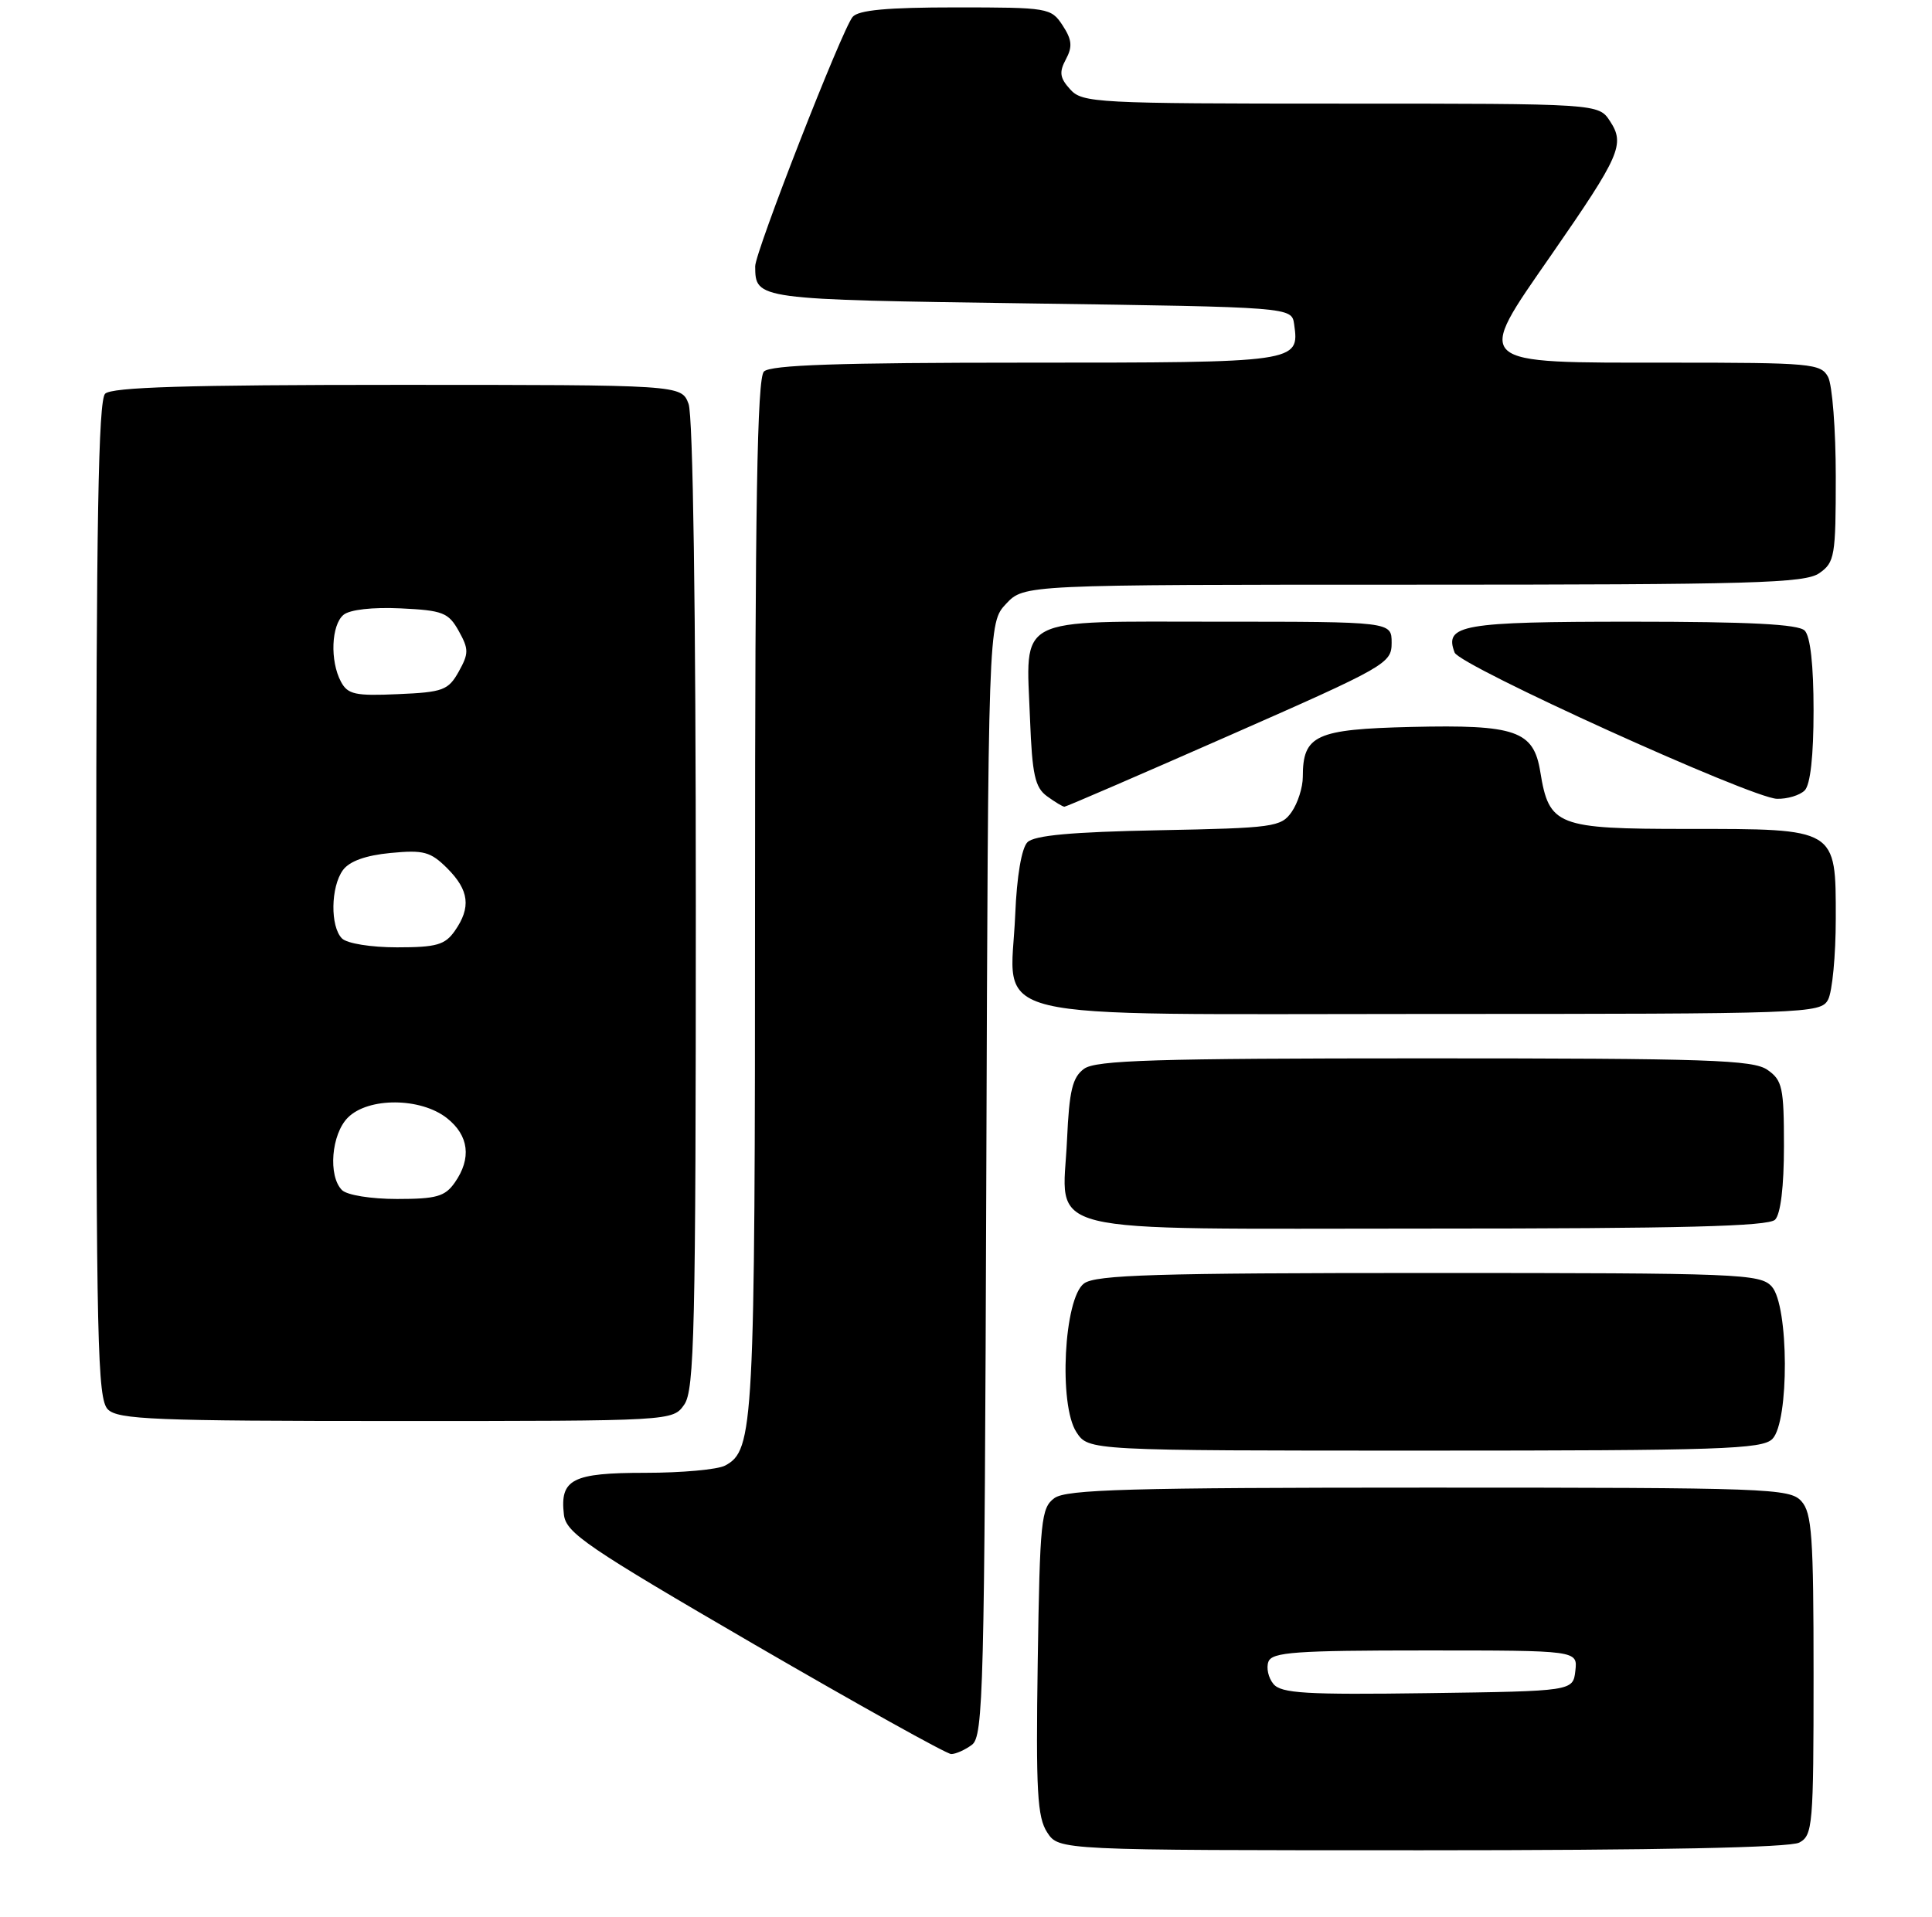 <?xml version="1.0" encoding="UTF-8" standalone="no"?>
<!DOCTYPE svg PUBLIC "-//W3C//DTD SVG 1.1//EN" "http://www.w3.org/Graphics/SVG/1.1/DTD/svg11.dtd" >
<svg xmlns="http://www.w3.org/2000/svg" xmlns:xlink="http://www.w3.org/1999/xlink" version="1.1" viewBox="0 0 261 259">
 <g >
 <path fill="currentColor"
d=" M 243.07 248.96 C 244.89 247.99 245.00 246.66 245.00 226.29 C 245.00 207.56 244.78 204.41 243.35 202.83 C 241.78 201.10 238.90 201.00 193.04 201.00 C 152.62 201.00 144.05 201.24 142.44 202.42 C 140.65 203.73 140.48 205.40 140.19 224.50 C 139.93 242.02 140.13 245.54 141.47 247.59 C 143.05 250.00 143.05 250.00 192.09 250.00 C 223.98 250.00 241.81 249.64 243.07 248.96 Z  M 131.30 235.75 C 132.85 234.60 133.00 228.42 133.24 159.33 C 133.50 84.16 133.50 84.16 135.92 81.58 C 138.35 79.00 138.35 79.00 190.95 79.00 C 236.94 79.00 243.83 78.80 245.78 77.44 C 247.86 75.99 248.00 75.14 248.00 64.38 C 248.00 58.05 247.53 52.00 246.96 50.93 C 245.99 49.12 244.68 49.00 225.62 49.00 C 198.71 49.00 199.18 49.43 209.58 34.43 C 218.89 21.00 219.55 19.49 217.50 16.37 C 215.95 14.00 215.95 14.00 181.13 14.00 C 148.08 14.00 146.22 13.90 144.58 12.08 C 143.17 10.53 143.06 9.76 143.99 8.02 C 144.91 6.31 144.82 5.37 143.55 3.43 C 142.00 1.06 141.61 1.00 129.10 1.00 C 119.85 1.00 115.95 1.36 115.18 2.29 C 113.74 4.02 102.00 34.08 102.02 35.99 C 102.06 40.48 102.02 40.47 139.21 41.00 C 174.50 41.50 174.50 41.50 174.83 43.81 C 175.56 48.98 175.41 49.00 138.58 49.00 C 113.33 49.00 104.09 49.31 103.20 50.20 C 102.29 51.11 102.00 68.21 102.00 121.05 C 102.00 192.92 101.84 195.94 97.96 198.02 C 96.95 198.56 92.11 199.00 87.19 199.00 C 77.30 199.00 75.62 199.86 76.18 204.65 C 76.47 207.12 79.21 208.99 101.94 222.21 C 115.94 230.34 127.89 237.00 128.50 237.00 C 129.12 237.00 130.37 236.44 131.30 235.75 Z  M 239.43 194.43 C 241.73 192.13 241.67 176.39 239.35 173.83 C 237.79 172.11 235.03 172.00 193.04 172.00 C 156.17 172.00 148.05 172.25 146.45 173.41 C 143.73 175.40 142.99 189.81 145.42 193.51 C 147.05 196.00 147.05 196.00 192.45 196.00 C 232.40 196.00 238.05 195.81 239.43 194.43 Z  M 92.44 189.78 C 93.81 187.82 94.00 179.75 94.00 122.34 C 94.00 82.39 93.62 56.14 93.02 54.57 C 92.05 52.00 92.05 52.00 53.72 52.00 C 25.25 52.00 15.09 52.31 14.20 53.20 C 13.29 54.11 13.00 70.67 13.00 121.63 C 13.00 181.41 13.17 189.03 14.57 190.43 C 15.94 191.80 20.87 192.00 53.51 192.00 C 90.89 192.00 90.89 192.00 92.44 189.78 Z  M 239.80 164.80 C 240.55 164.05 241.00 160.32 241.00 154.86 C 241.00 146.96 240.79 145.96 238.78 144.56 C 236.85 143.20 230.75 143.00 192.47 143.00 C 156.09 143.00 148.04 143.25 146.45 144.41 C 144.88 145.56 144.45 147.34 144.15 153.96 C 143.56 167.09 139.13 166.00 192.95 166.00 C 227.12 166.00 238.90 165.70 239.80 164.80 Z  M 246.96 135.07 C 247.53 134.00 248.00 129.08 248.00 124.12 C 248.00 111.86 248.24 112.00 227.93 112.00 C 210.31 112.00 209.27 111.60 208.08 104.27 C 207.18 98.72 204.77 97.89 190.67 98.22 C 177.73 98.53 176.00 99.32 176.00 104.97 C 176.00 106.39 175.32 108.52 174.49 109.71 C 173.07 111.74 172.06 111.88 156.54 112.18 C 144.74 112.41 139.73 112.87 138.80 113.80 C 138.01 114.59 137.36 118.40 137.15 123.57 C 136.53 138.30 131.14 137.00 192.99 137.00 C 244.31 137.00 245.96 136.94 246.96 135.07 Z  M 166.11 99.36 C 187.29 90.04 188.00 89.63 188.00 86.86 C 188.00 84.00 188.00 84.00 164.54 84.00 C 136.81 84.00 138.61 83.06 139.15 97.19 C 139.44 104.67 139.82 106.40 141.44 107.58 C 142.51 108.36 143.57 109.00 143.80 109.00 C 144.03 109.00 154.07 104.66 166.11 99.36 Z  M 243.80 106.80 C 244.57 106.03 245.00 102.13 245.00 96.00 C 245.00 89.87 244.57 85.97 243.80 85.20 C 242.94 84.34 236.34 84.00 220.42 84.00 C 197.48 84.00 195.07 84.42 196.51 88.17 C 197.20 89.96 236.58 107.82 240.05 107.93 C 241.45 107.97 243.14 107.46 243.80 106.80 Z  M 172.03 227.53 C 171.34 226.70 171.04 225.34 171.36 224.51 C 171.85 223.23 175.07 223.00 192.54 223.00 C 213.13 223.00 213.13 223.00 212.82 225.75 C 212.50 228.50 212.50 228.50 192.89 228.77 C 176.40 229.00 173.08 228.80 172.03 227.53 Z  M 46.20 160.80 C 44.30 158.90 44.76 153.24 47.00 151.00 C 49.76 148.24 56.82 148.28 60.37 151.07 C 63.35 153.42 63.73 156.51 61.44 159.78 C 60.12 161.67 58.96 162.00 53.64 162.00 C 50.12 162.00 46.88 161.48 46.20 160.80 Z  M 46.20 126.80 C 44.60 125.20 44.67 119.83 46.33 117.56 C 47.21 116.36 49.41 115.57 52.76 115.25 C 57.24 114.82 58.16 115.07 60.43 117.33 C 63.38 120.29 63.66 122.61 61.44 125.78 C 60.12 127.67 58.96 128.00 53.64 128.00 C 50.12 128.00 46.88 127.48 46.20 126.80 Z  M 46.06 92.11 C 44.56 89.30 44.75 84.45 46.41 83.07 C 47.26 82.37 50.34 82.02 54.13 82.20 C 59.82 82.47 60.58 82.77 61.97 85.25 C 63.34 87.72 63.34 88.28 61.97 90.75 C 60.56 93.26 59.86 93.53 53.77 93.79 C 47.99 94.05 46.98 93.83 46.06 92.11 Z "/>
</g>
</svg>